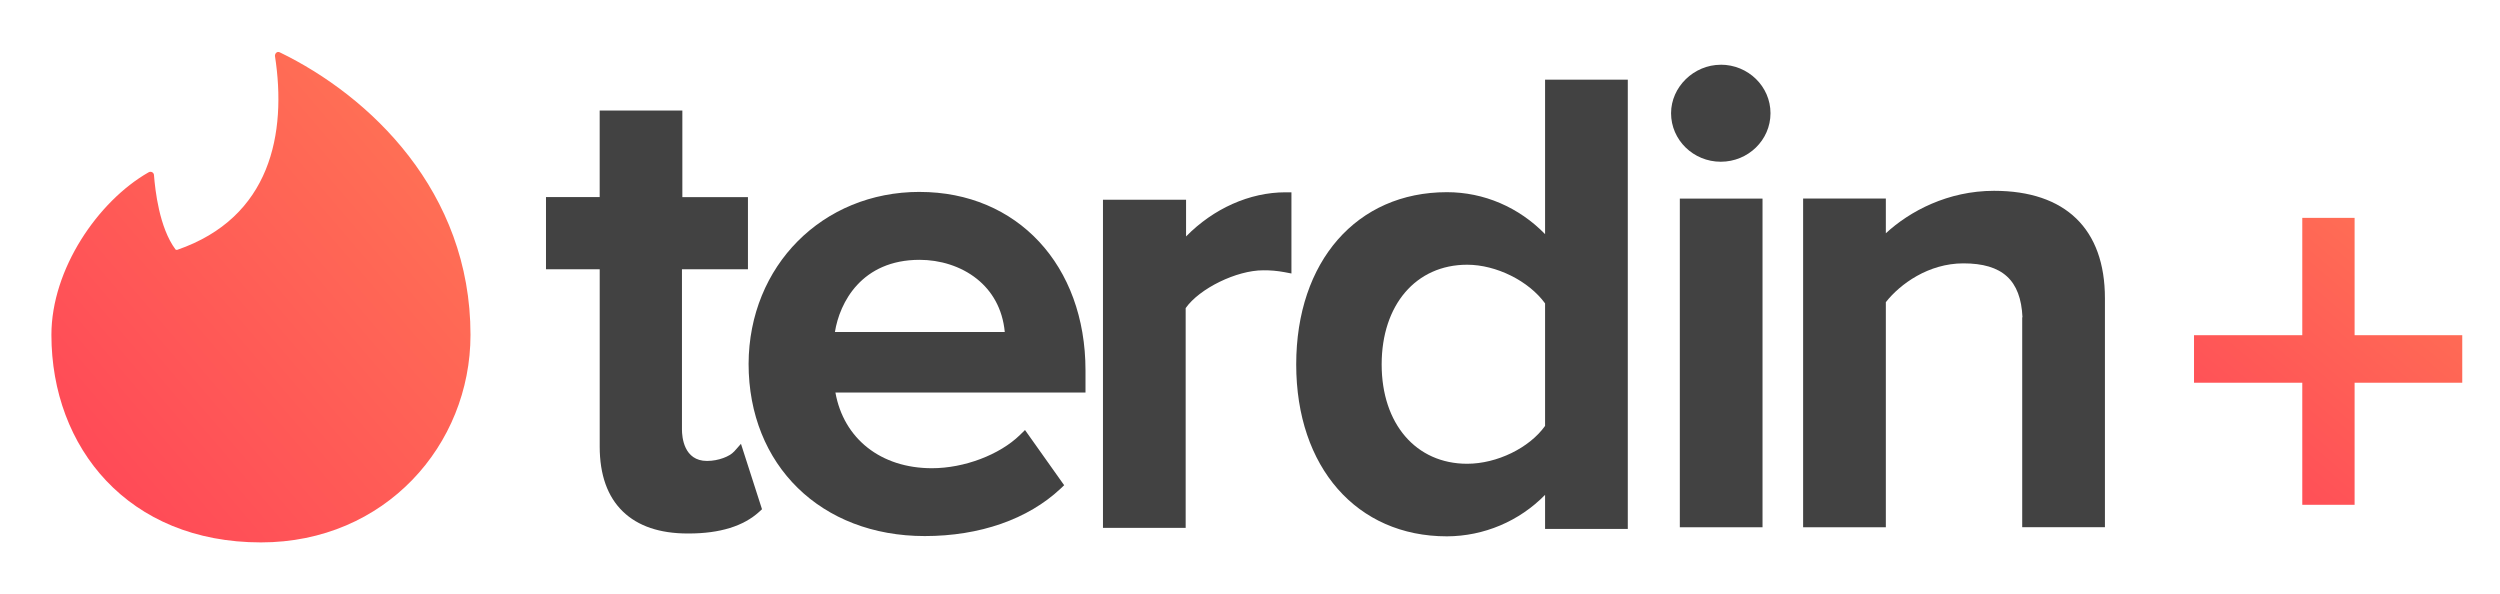 <?xml version="1.0" encoding="utf-8"?>
<svg width="101" height="24" viewBox="0 0 101 24" xmlns="http://www.w3.org/2000/svg">
  <defs>
    <linearGradient id="a" x1="100%" x2="0%" y1="0%" y2="100%">
      <stop offset="0" stop-color="#FF7854"/>
      <stop offset="1" stop-color="#ff4458"/>
    </linearGradient>
    <linearGradient id="b" x1="100%" x2="0%" y1="-13.237%" y2="113.874%">
      <stop offset="0" stop-color="#FF7854"/>
      <stop offset="1" stop-color="#ff4458"/>
    </linearGradient>
  </defs>
  <g fill="none" fill-rule="nonzero">
    <path fill="url(#a)" d="M5.156 8.095C8.946 6.788 9.591 3.387 9.108.258c0-.113.096-.193.192-.145 3.628 1.757 7.708 5.61 7.708 11.415 0 4.45-3.451 8.385-8.466 8.385-5.354 0-8.465-3.82-8.465-8.384 0-2.661 1.887-5.401 3.918-6.563.097-.064.226 0 .226.113.048.597.21 2.113.87 3 .016.016.048.016.064.016h.001z" transform="translate(2 2)"/>
    <path fill="url(#b)" d="M97.475 13.462v-1.92h-4.349V6.803h-2.114v4.739h-4.374v1.92h4.374v4.932h2.114v-4.932" transform="translate(2 2)"/>
    <path d="M 29.653 18.248 L 29.935 17.93 L 30.785 20.573 L 30.674 20.675 C 30.037 21.258 29.079 21.553 27.827 21.553 L 27.781 21.553 C 26.654 21.553 25.774 21.255 25.164 20.665 C 24.542 20.064 24.228 19.18 24.228 18.042 L 24.228 10.879 L 22.058 10.879 L 22.058 7.961 L 24.227 7.961 L 24.227 4.465 L 27.567 4.465 L 27.567 7.963 L 30.217 7.963 L 30.217 10.878 L 27.551 10.878 L 27.551 17.352 C 27.551 17.65 27.624 18.622 28.563 18.622 C 29.036 18.622 29.487 18.432 29.65 18.248 L 29.653 18.248 Z" style="fill: rgb(66, 66, 66);"/>
    <path fill="#424242" d="M 37.154 7.754 C 41.098 7.754 43.854 10.719 43.854 14.964 L 43.854 15.859 L 33.751 15.859 C 34.084 17.724 35.587 18.916 37.649 18.916 C 38.953 18.916 40.382 18.376 41.206 17.573 L 41.41 17.373 L 42.992 19.603 L 42.846 19.742 C 41.53 20.977 39.583 21.657 37.36 21.657 C 33.17 21.657 30.243 18.796 30.243 14.697 C 30.259 10.738 33.23 7.753 37.151 7.753 L 37.153 7.754 L 37.154 7.754 Z M 33.731 13.414 L 40.593 13.414 C 40.502 12.457 40.068 11.749 39.47 11.27 C 38.816 10.746 37.965 10.497 37.153 10.497 C 34.807 10.497 33.92 12.223 33.731 13.412 L 33.731 13.413 L 33.731 13.414 Z M 51.934 7.769 L 52.174 7.769 L 52.174 11.049 L 51.886 10.994 C 51.605 10.942 51.32 10.917 51.034 10.92 C 49.956 10.92 48.46 11.654 47.901 12.447 L 47.901 21.327 L 44.56 21.327 L 44.56 8.068 L 47.917 8.068 L 47.917 9.552 C 49.023 8.426 50.485 7.769 51.934 7.769 L 51.934 7.77 L 51.934 7.769 Z"/>
    <path fill="#424242" d="M 62.421 9.46 L 62.421 3.218 L 65.763 3.218 L 65.763 21.37 L 62.421 21.37 L 62.421 19.992 C 61.377 21.059 59.948 21.663 58.455 21.668 C 54.813 21.668 52.367 18.878 52.367 14.724 C 52.367 10.561 54.813 7.764 58.455 7.764 C 59.953 7.764 61.366 8.375 62.422 9.46 L 62.421 9.46 Z M 62.421 12.257 C 61.761 11.349 60.451 10.695 59.273 10.695 C 57.208 10.695 55.819 12.315 55.819 14.724 C 55.819 17.124 57.208 18.736 59.273 18.736 C 60.477 18.736 61.787 18.096 62.421 17.207 L 62.421 12.257 Z"/>
    <path fill="#424242" d="M 67.865 21.301 L 67.865 8.024 L 71.206 8.024 L 71.206 21.301 L 67.865 21.301 Z M 69.519 2.614 C 70.627 2.614 71.528 3.493 71.528 4.574 C 71.528 5.656 70.628 6.534 69.519 6.534 C 68.412 6.534 67.511 5.656 67.511 4.574 C 67.511 3.514 68.431 2.616 69.519 2.616 L 69.519 2.614 Z M 80.559 7.709 C 83.447 7.709 85.039 9.251 85.039 12.051 L 85.039 21.3 L 81.697 21.3 L 81.697 12.82 L 81.708 12.82 C 81.64 11.316 80.895 10.64 79.32 10.64 C 77.914 10.64 76.768 11.471 76.188 12.207 L 76.188 21.301 L 72.846 21.301 L 72.846 8.022 L 76.188 8.022 L 76.188 9.424 C 77.155 8.531 78.697 7.709 80.558 7.709 L 80.558 7.71 L 80.559 7.709 Z"/>
  </g>
</svg>